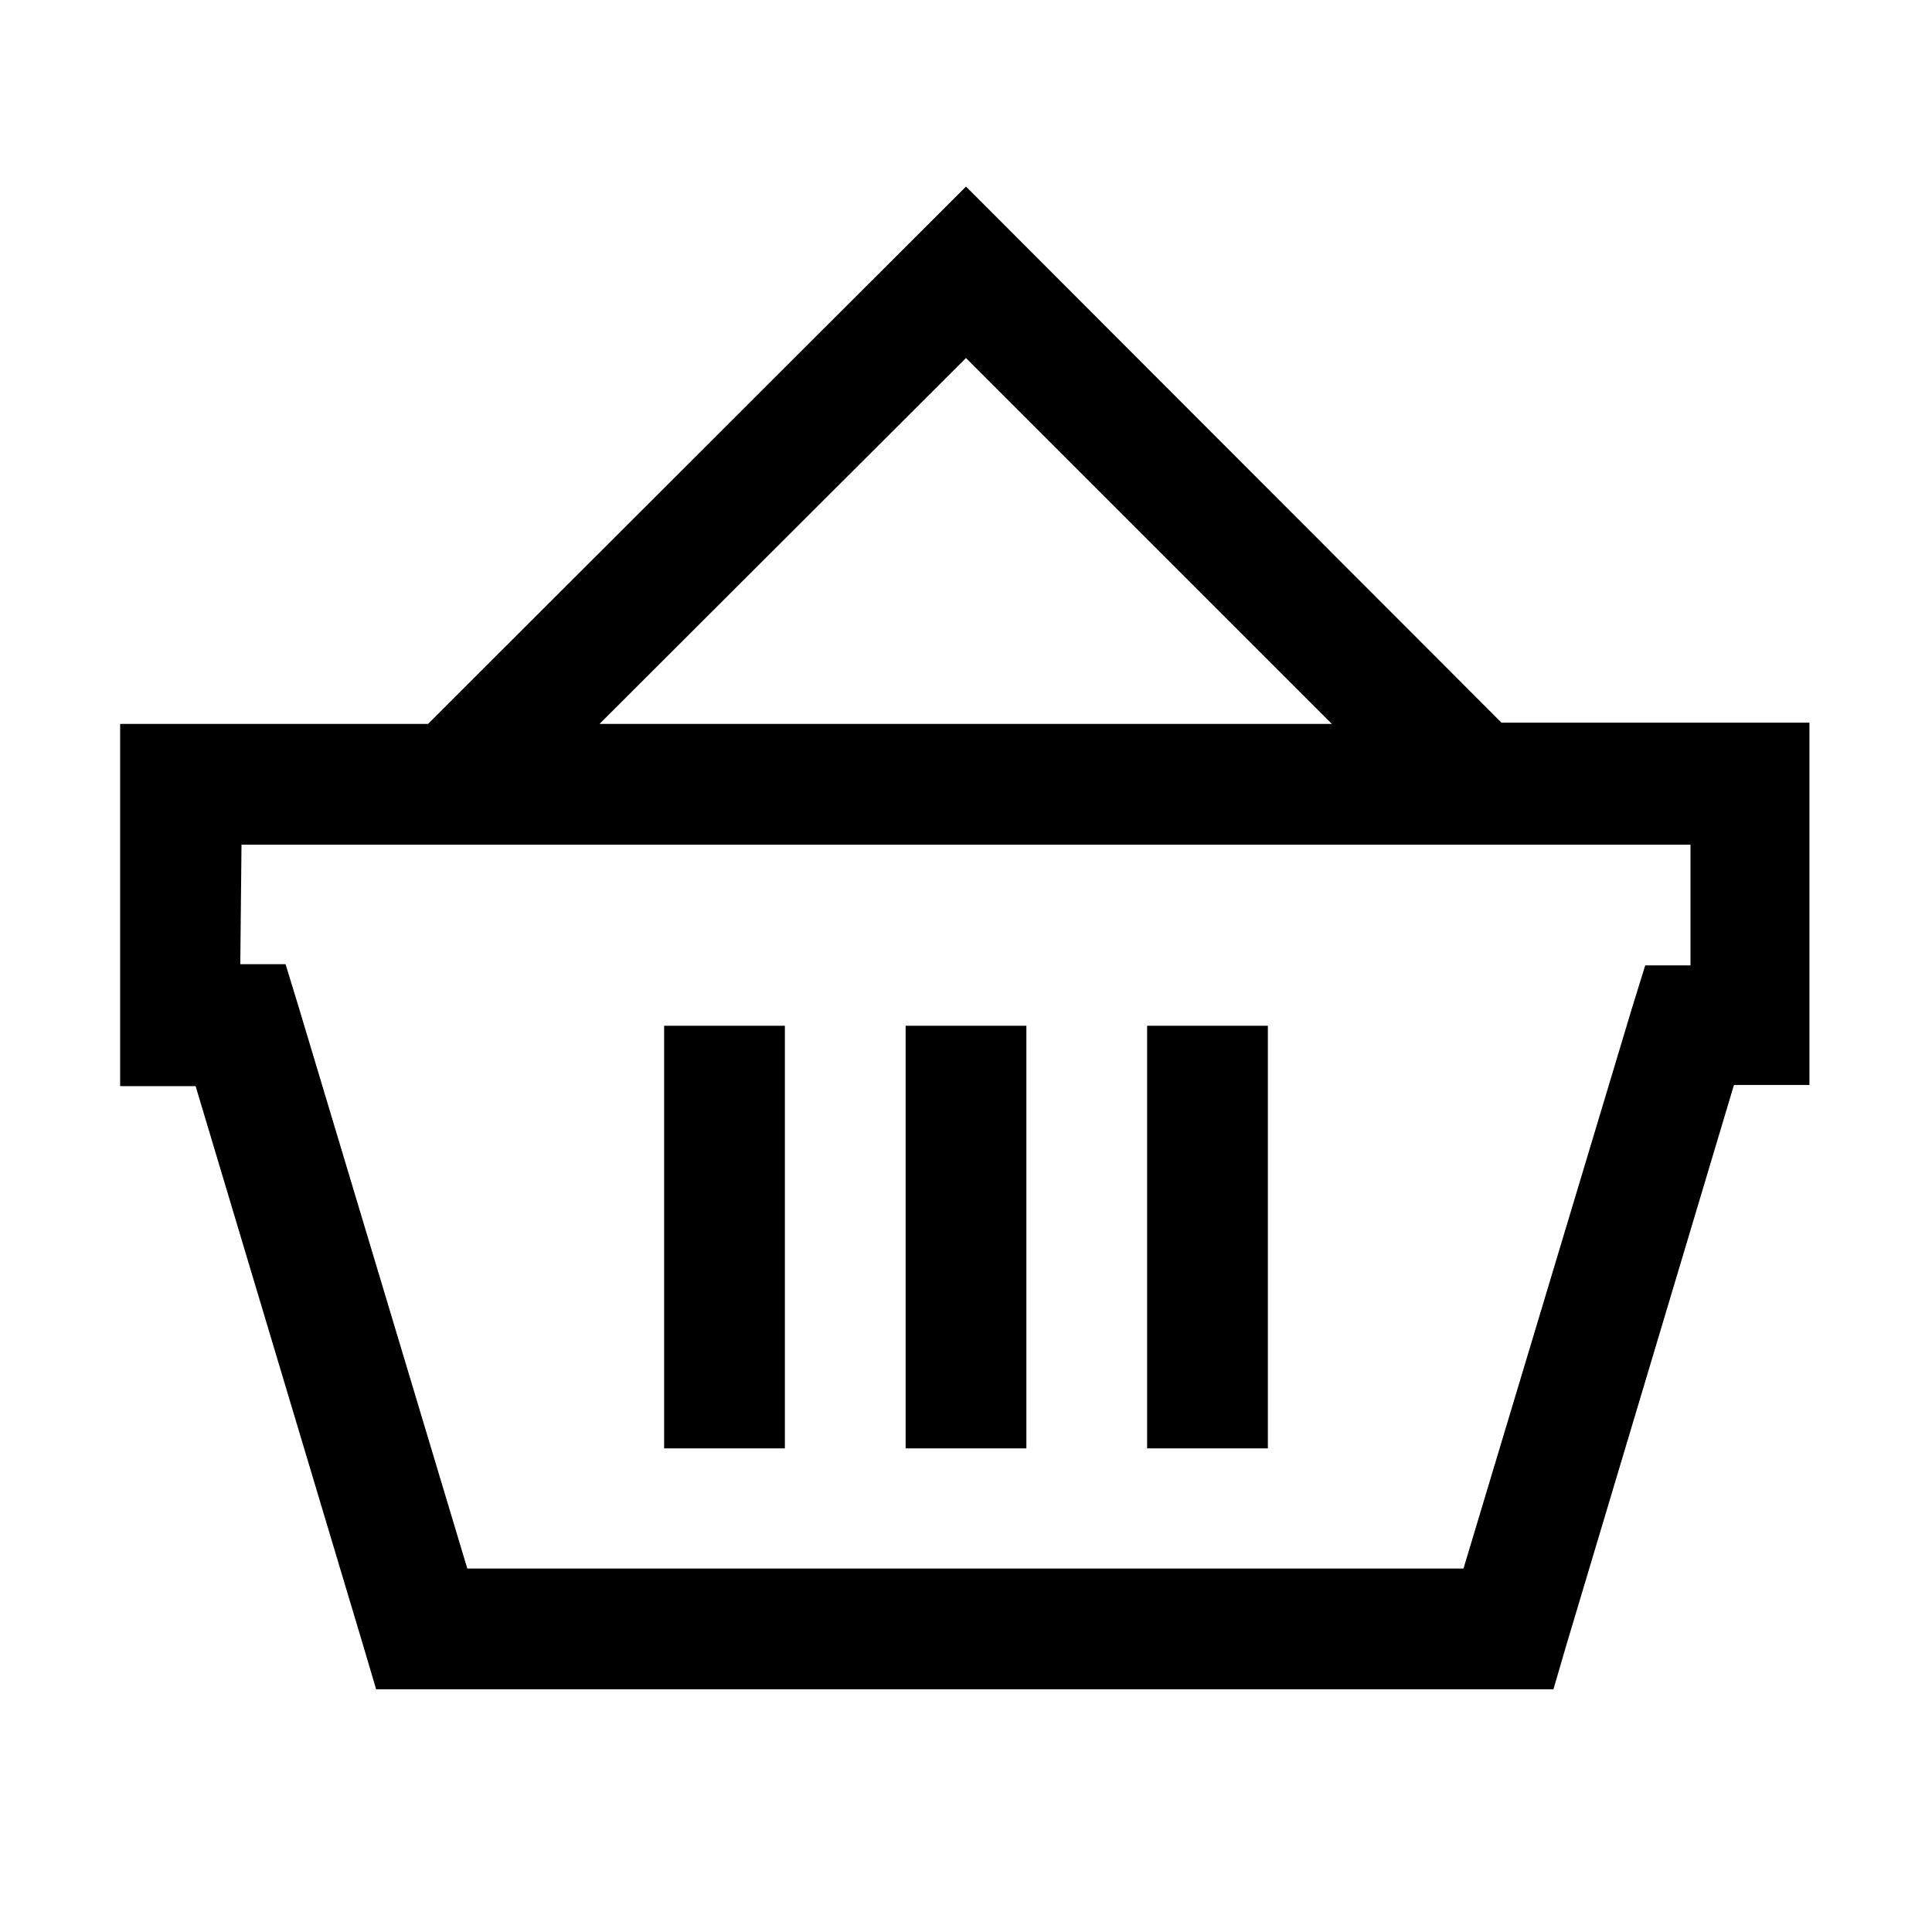 <svg viewBox="0 0 32 32" xmlns="http://www.w3.org/2000/svg"><path d="M16 3.09l-8.91 8.9h-5.1v6h1.25l2.78 9.28 .21.71h19.5l.21-.72 2.78-9.29h1.25v-6h-5.1Zm0 2.84l6.06 6.06H9.93ZM4 13.99h24v2h-.75l-.22.71 -2.79 9.28H7.74l-2.79-9.29 -.22-.72h-.75Zm7 3v7h2v-7Zm4 0v7h2v-7Zm4 0v7h2v-7Z"/></svg>